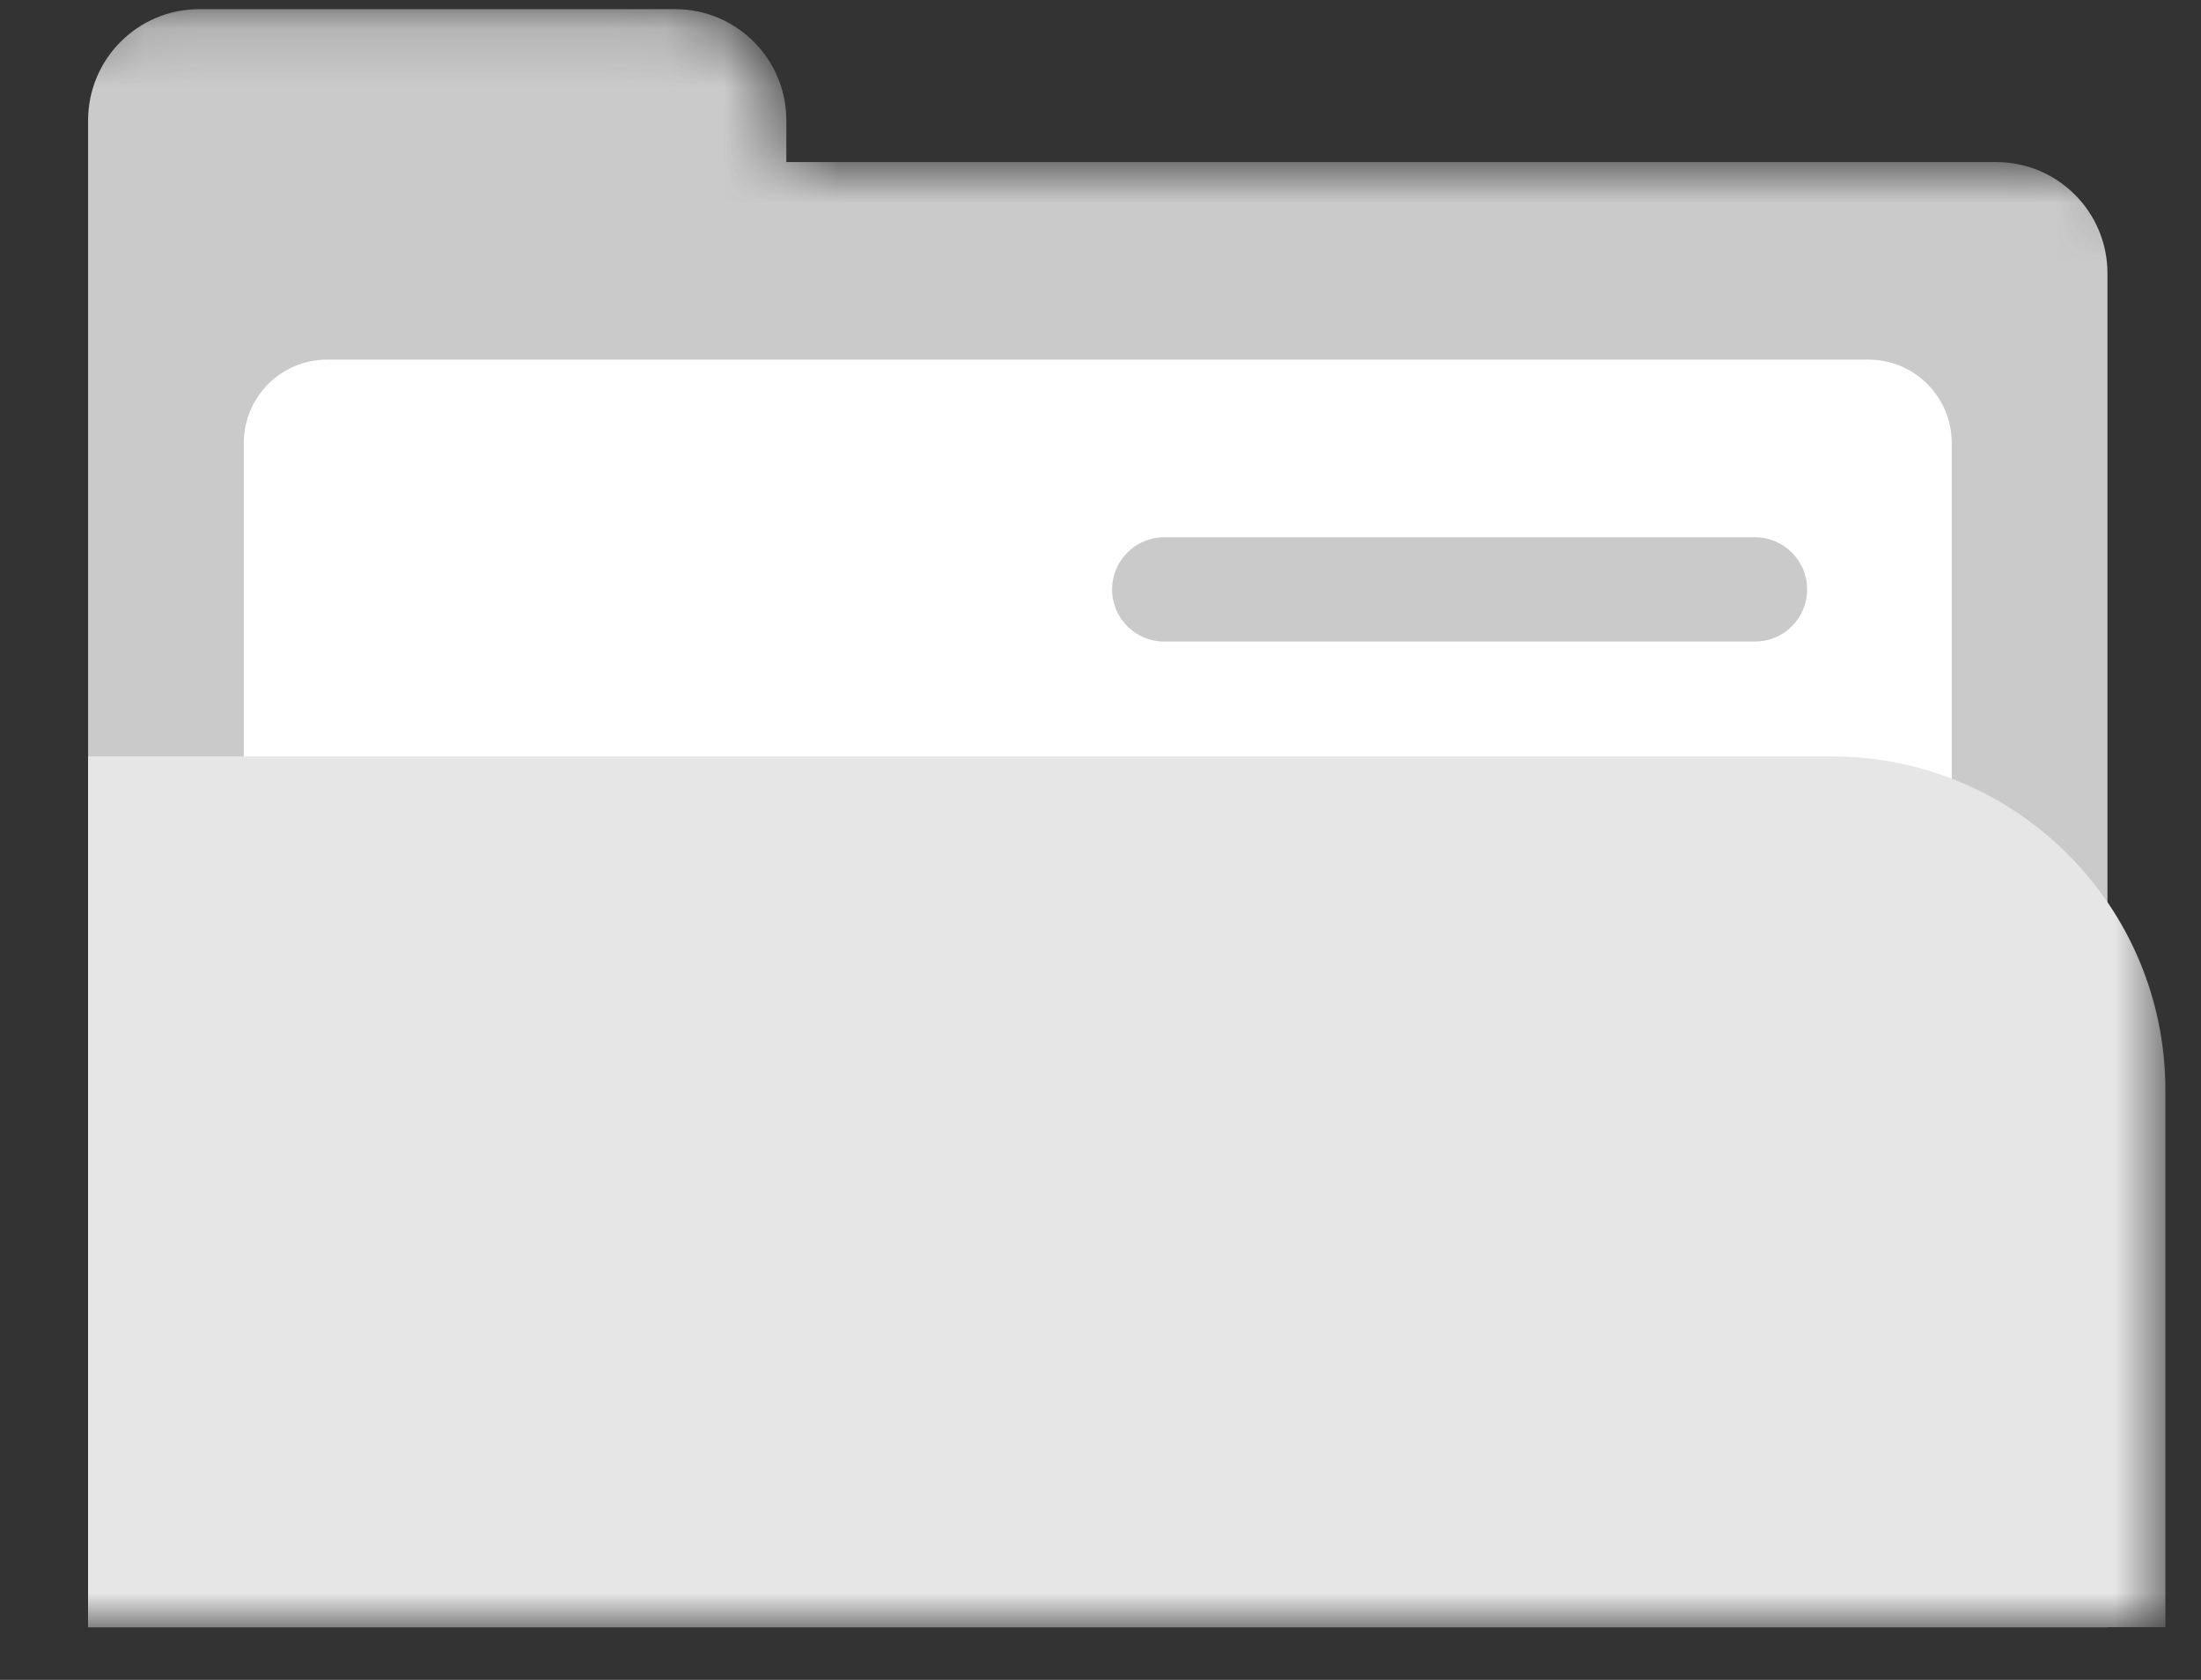 <svg width="38" height="29" viewBox="0 0 38 29" fill="none" xmlns="http://www.w3.org/2000/svg">
<rect x="0" y="0" width="38" height="29" fill="#333333" stroke="none"/>
<g id="&#235;&#170;&#168;&#236;&#157;&#140;zip">
<g id="Mask group">
<mask id="mask0_6841_42589" style="mask-type:alpha" maskUnits="userSpaceOnUse" x="0" y="0" width="38" height="29">
<path id="Rectangle 39590564" d="M11.656 0.158H2.441C1.38 0.158 0.521 1.018 0.521 2.078V28.094H37.385V4.718C37.385 3.658 36.525 2.798 35.465 2.798H13.576V2.078C13.576 1.018 12.717 0.158 11.656 0.158Z" fill="#FFB85B"/>
</mask>
<g mask="url(#mask0_6841_42589)">
<path id="Rectangle 39590568" d="M11.656 0.158H3.441C2.38 0.158 1.521 1.018 1.521 2.078V28.094H36.385V4.718C36.385 3.658 35.525 2.798 34.465 2.798H13.576V2.078C13.576 1.018 12.717 0.158 11.656 0.158Z" fill="#CACACA"/>
<path id="Rectangle 39590565" d="M4.209 7.648C4.209 6.853 4.854 6.208 5.649 6.208H32.258C33.053 6.208 33.697 6.853 33.697 7.648V23.2C33.697 23.995 33.053 24.64 32.258 24.64H5.649C4.854 24.64 4.209 23.995 4.209 23.2V7.648Z" fill="white"/>
<path id="Rectangle 39590569" d="M19.2 10.175C19.2 9.678 19.603 9.275 20.1 9.275H30.3C30.797 9.275 31.2 9.678 31.2 10.175C31.2 10.672 30.797 11.075 30.3 11.075H20.1C19.603 11.075 19.2 10.672 19.2 10.175Z" fill="#CACACA"/>
<path id="Rectangle 39590566" d="M1.521 28.09H37.385V18.818C37.385 15.637 34.806 13.058 31.625 13.058H1.521V28.09Z" fill="#E6E6E6"/>
</g>
</g>
</g>
</svg>

